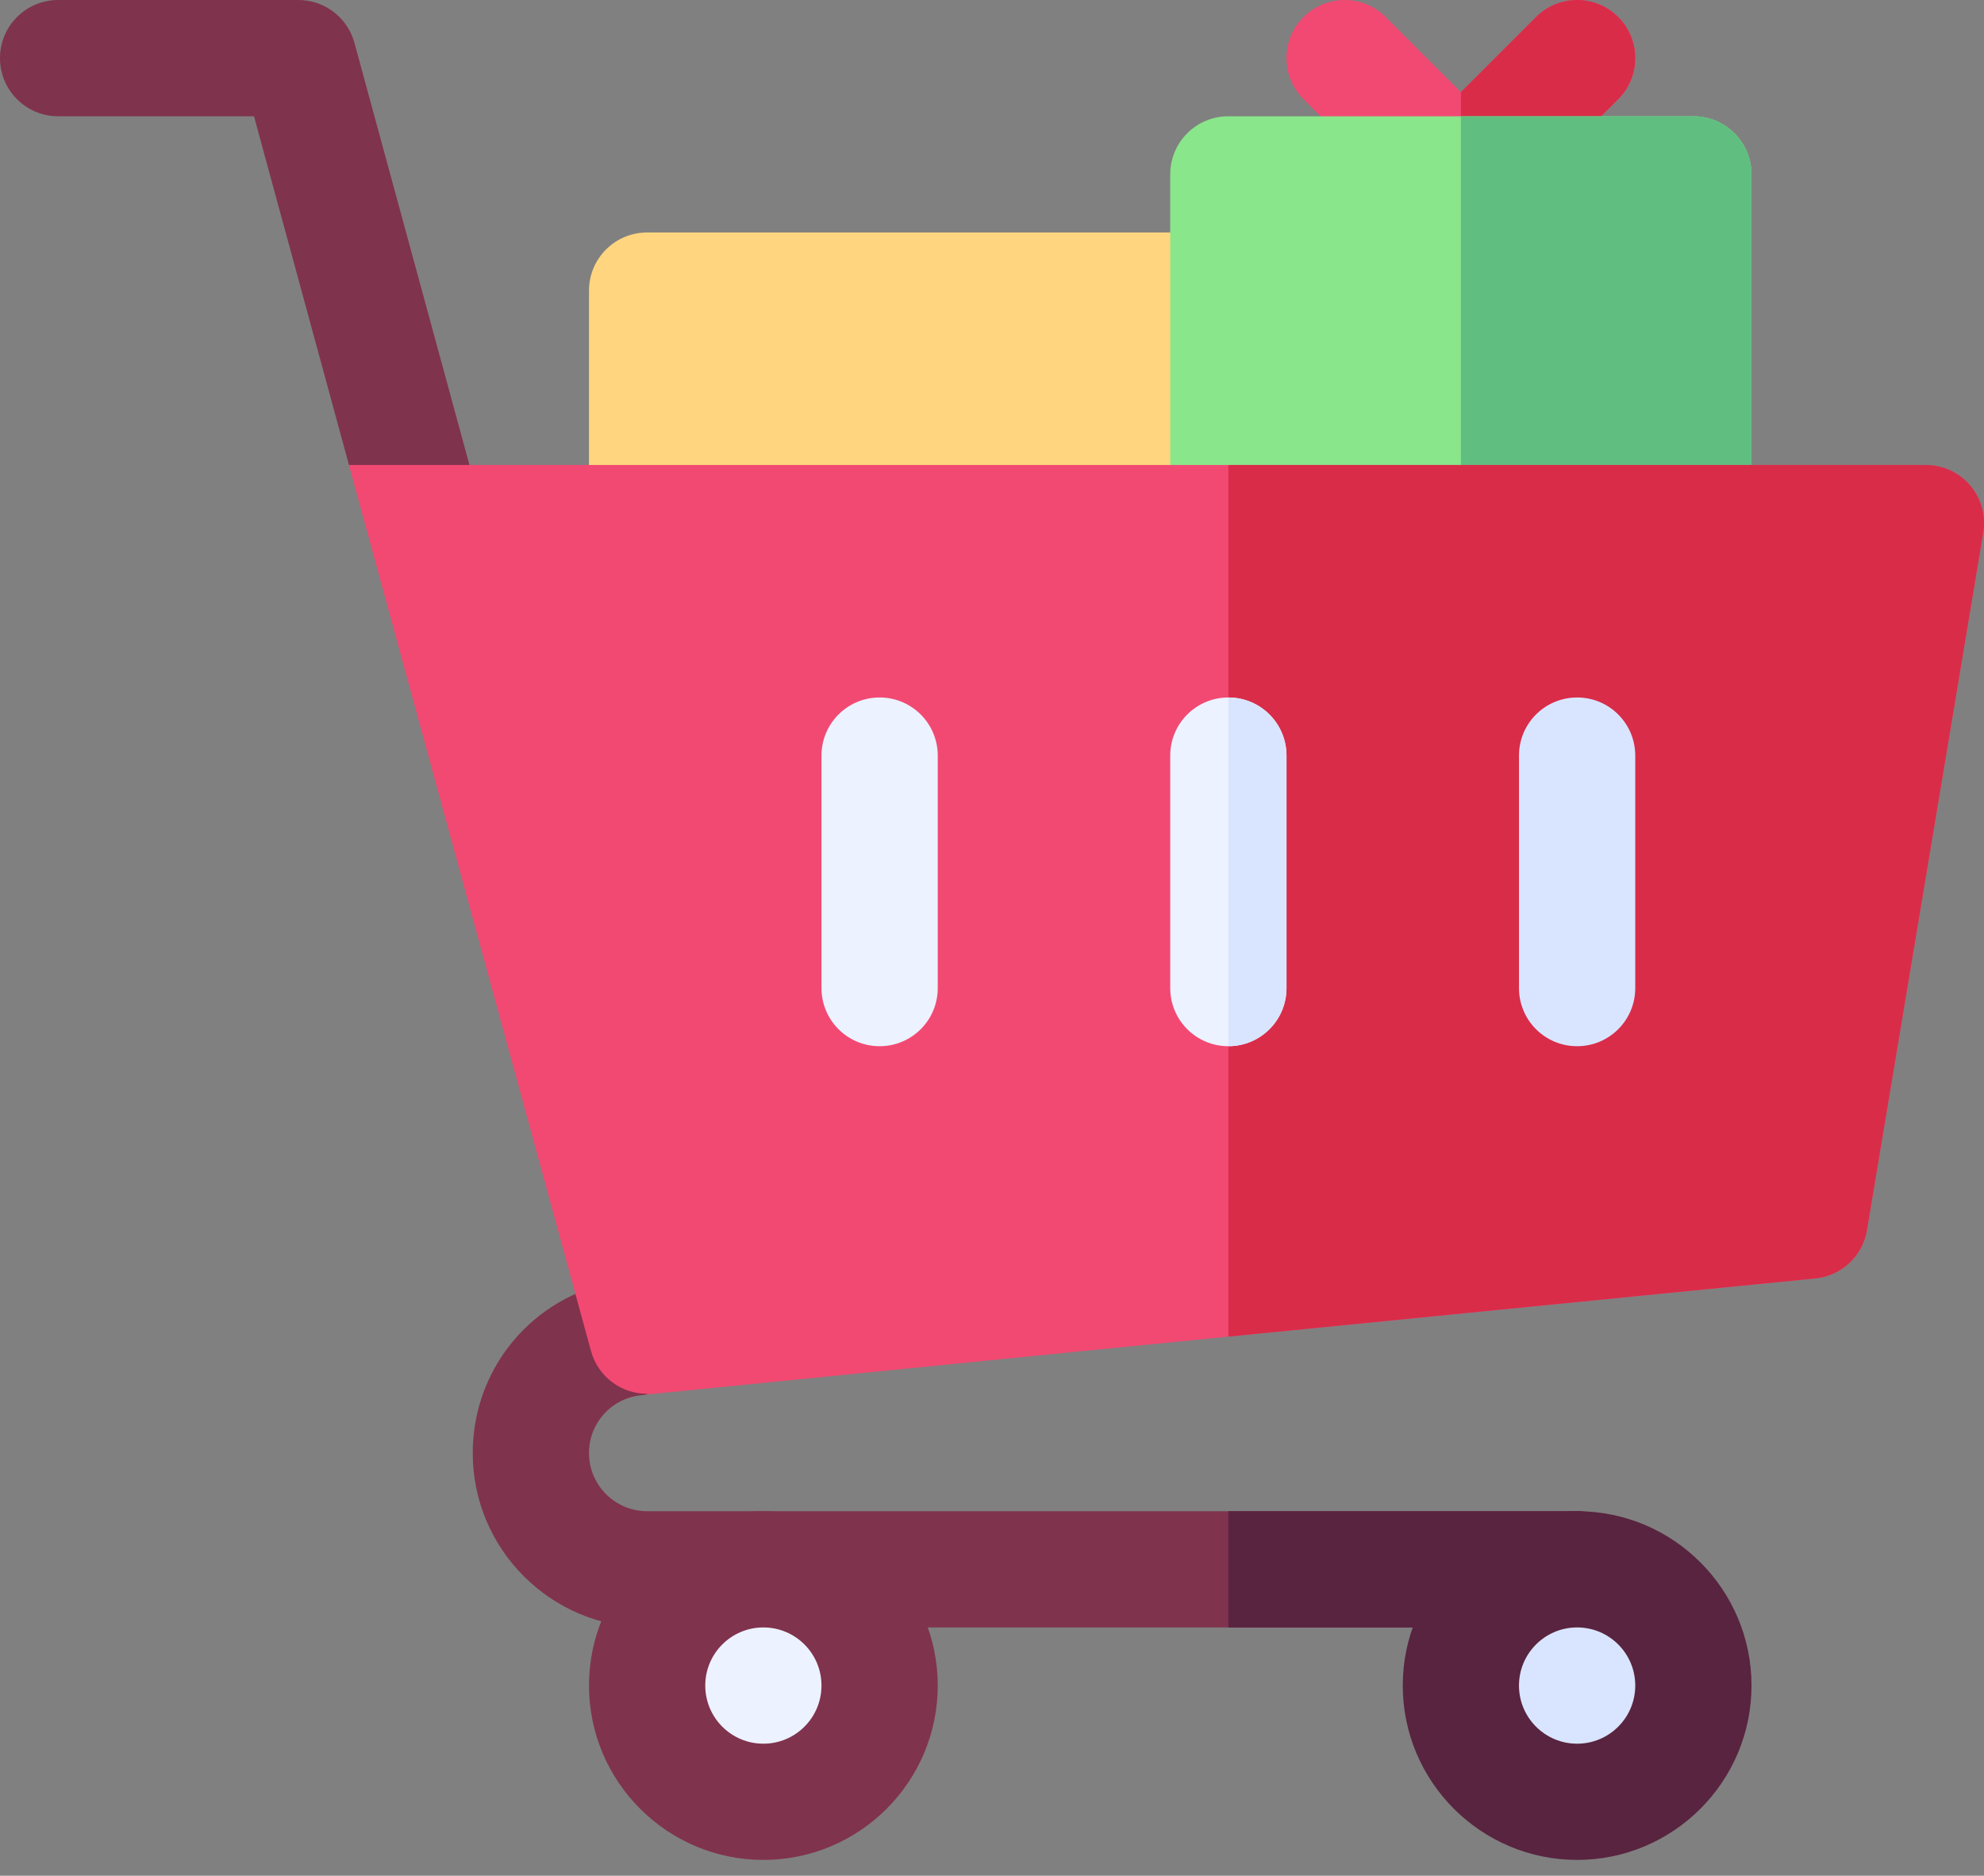 <svg width="55" height="52" viewBox="0 0 55 52" fill="none" xmlns="http://www.w3.org/2000/svg">
<rect x="0" y="0" width="55" height="52" fill="#808080" stroke="none"/>
<path d="M34.053 16.113H17.939C17.049 16.113 16.328 15.393 16.328 14.502V8.057C16.328 7.166 17.049 6.445 17.939 6.445H34.053C34.943 6.445 35.664 7.166 35.664 8.057V14.502C35.664 15.393 34.943 16.113 34.053 16.113Z" fill="#FFD580"/>
<path d="M44.86 0.472C44.23 -0.157 43.21 -0.157 42.581 0.472L40.498 2.555L38.414 0.472C37.785 -0.157 36.765 -0.157 36.136 0.472C35.506 1.101 35.506 2.121 36.136 2.751L39.358 5.973C39.673 6.288 40.085 6.445 40.498 6.445C40.91 6.445 41.322 6.288 41.637 5.973L44.859 2.751C45.489 2.121 45.489 1.101 44.86 0.472Z" fill="#F24973"/>
<path d="M41.637 5.973L44.859 2.751C45.489 2.121 45.489 1.101 44.859 0.472C44.23 -0.157 43.21 -0.157 42.581 0.472L40.498 2.555V6.445C40.91 6.445 41.322 6.288 41.637 5.973Z" fill="#D92C49"/>
<path d="M46.943 16.113H34.053C33.162 16.113 32.441 15.393 32.441 14.502V4.834C32.441 3.943 33.162 3.223 34.053 3.223H46.943C47.834 3.223 48.555 3.943 48.555 4.834V14.502C48.555 15.393 47.834 16.113 46.943 16.113Z" fill="#8AE68A"/>
<path d="M46.943 3.223H40.498V16.113H46.943C47.834 16.113 48.555 15.393 48.555 14.502V4.834C48.555 3.943 47.834 3.223 46.943 3.223Z" fill="#60BF80"/>
<path d="M9.674 12.89L7.041 3.223H1.611C0.721 3.223 0 2.502 0 1.611C0 0.721 0.721 0 1.611 0H8.271C8.998 0 9.634 0.486 9.826 1.188L13.338 14.079L9.674 12.89Z" fill="#80334D"/>
<path d="M43.721 41.895H17.939C17.052 41.895 16.328 41.172 16.328 40.283C16.328 39.451 16.951 38.762 17.776 38.68C18.66 38.592 19.308 37.802 19.217 36.916C19.132 36.032 18.339 35.416 17.455 35.473C14.975 35.72 13.105 37.788 13.105 40.283C13.105 42.949 15.274 45.117 17.939 45.117H43.721C44.611 45.117 45.332 44.397 45.332 43.506C45.332 42.615 44.611 41.895 43.721 41.895Z" fill="#80334D"/>
<path d="M43.721 41.895H34.053V45.117H43.721C44.611 45.117 45.332 44.397 45.332 43.506C45.332 42.615 44.611 41.895 43.721 41.895Z" fill="#59243F"/>
<path d="M17.939 38.64C17.218 38.64 16.576 38.16 16.384 37.454L9.672 12.891H53.388C53.861 12.891 54.31 13.098 54.619 13.46C54.924 13.822 55.056 14.299 54.978 14.766L51.755 34.102C51.636 34.821 51.05 35.369 50.323 35.441C13.418 39.093 18.326 38.64 17.939 38.64Z" fill="#F24973"/>
<path d="M53.389 12.891H34.053V37.054C38.284 36.633 43.604 36.106 50.323 35.441C51.05 35.369 51.636 34.821 51.755 34.102L54.978 14.766C55.057 14.299 54.925 13.822 54.619 13.46C54.311 13.098 53.861 12.891 53.389 12.891Z" fill="#D92C49"/>
<path d="M43.721 51.562C41.055 51.562 38.887 49.394 38.887 46.728C38.887 44.063 41.055 41.895 43.721 41.895C46.386 41.895 48.555 44.063 48.555 46.728C48.555 49.394 46.386 51.562 43.721 51.562Z" fill="#59243F"/>
<path d="M43.721 48.34C44.611 48.34 45.332 47.618 45.332 46.728C45.332 45.839 44.611 45.117 43.721 45.117C42.831 45.117 42.109 45.839 42.109 46.728C42.109 47.618 42.831 48.34 43.721 48.34Z" fill="#D9E5FF"/>
<path d="M21.162 51.562C18.497 51.562 16.328 49.394 16.328 46.728C16.328 44.063 18.497 41.895 21.162 41.895C23.828 41.895 25.996 44.063 25.996 46.728C25.996 49.394 23.828 51.562 21.162 51.562Z" fill="#80334D"/>
<path d="M21.162 48.34C22.052 48.34 22.773 47.618 22.773 46.728C22.773 45.839 22.052 45.117 21.162 45.117C20.272 45.117 19.551 45.839 19.551 46.728C19.551 47.618 20.272 48.34 21.162 48.34Z" fill="#ECF2FF"/>
<path d="M43.721 29.004C42.83 29.004 42.109 28.283 42.109 27.393V20.947C42.109 20.057 42.83 19.336 43.721 19.336C44.611 19.336 45.332 20.057 45.332 20.947V27.393C45.332 28.283 44.611 29.004 43.721 29.004Z" fill="#D9E5FF"/>
<path d="M24.385 29.004C23.494 29.004 22.773 28.283 22.773 27.393V20.947C22.773 20.057 23.494 19.336 24.385 19.336C25.275 19.336 25.996 20.057 25.996 20.947V27.393C25.996 28.283 25.275 29.004 24.385 29.004Z" fill="#ECF2FF"/>
<path d="M34.053 29.004C33.162 29.004 32.441 28.283 32.441 27.393V20.947C32.441 20.057 33.162 19.336 34.053 19.336C34.943 19.336 35.664 20.057 35.664 20.947V27.393C35.664 28.283 34.943 29.004 34.053 29.004Z" fill="#ECF2FF"/>
<path d="M35.664 27.393V20.947C35.664 20.057 34.943 19.336 34.053 19.336V29.004C34.943 29.004 35.664 28.283 35.664 27.393Z" fill="#D9E5FF"/>
</svg>
